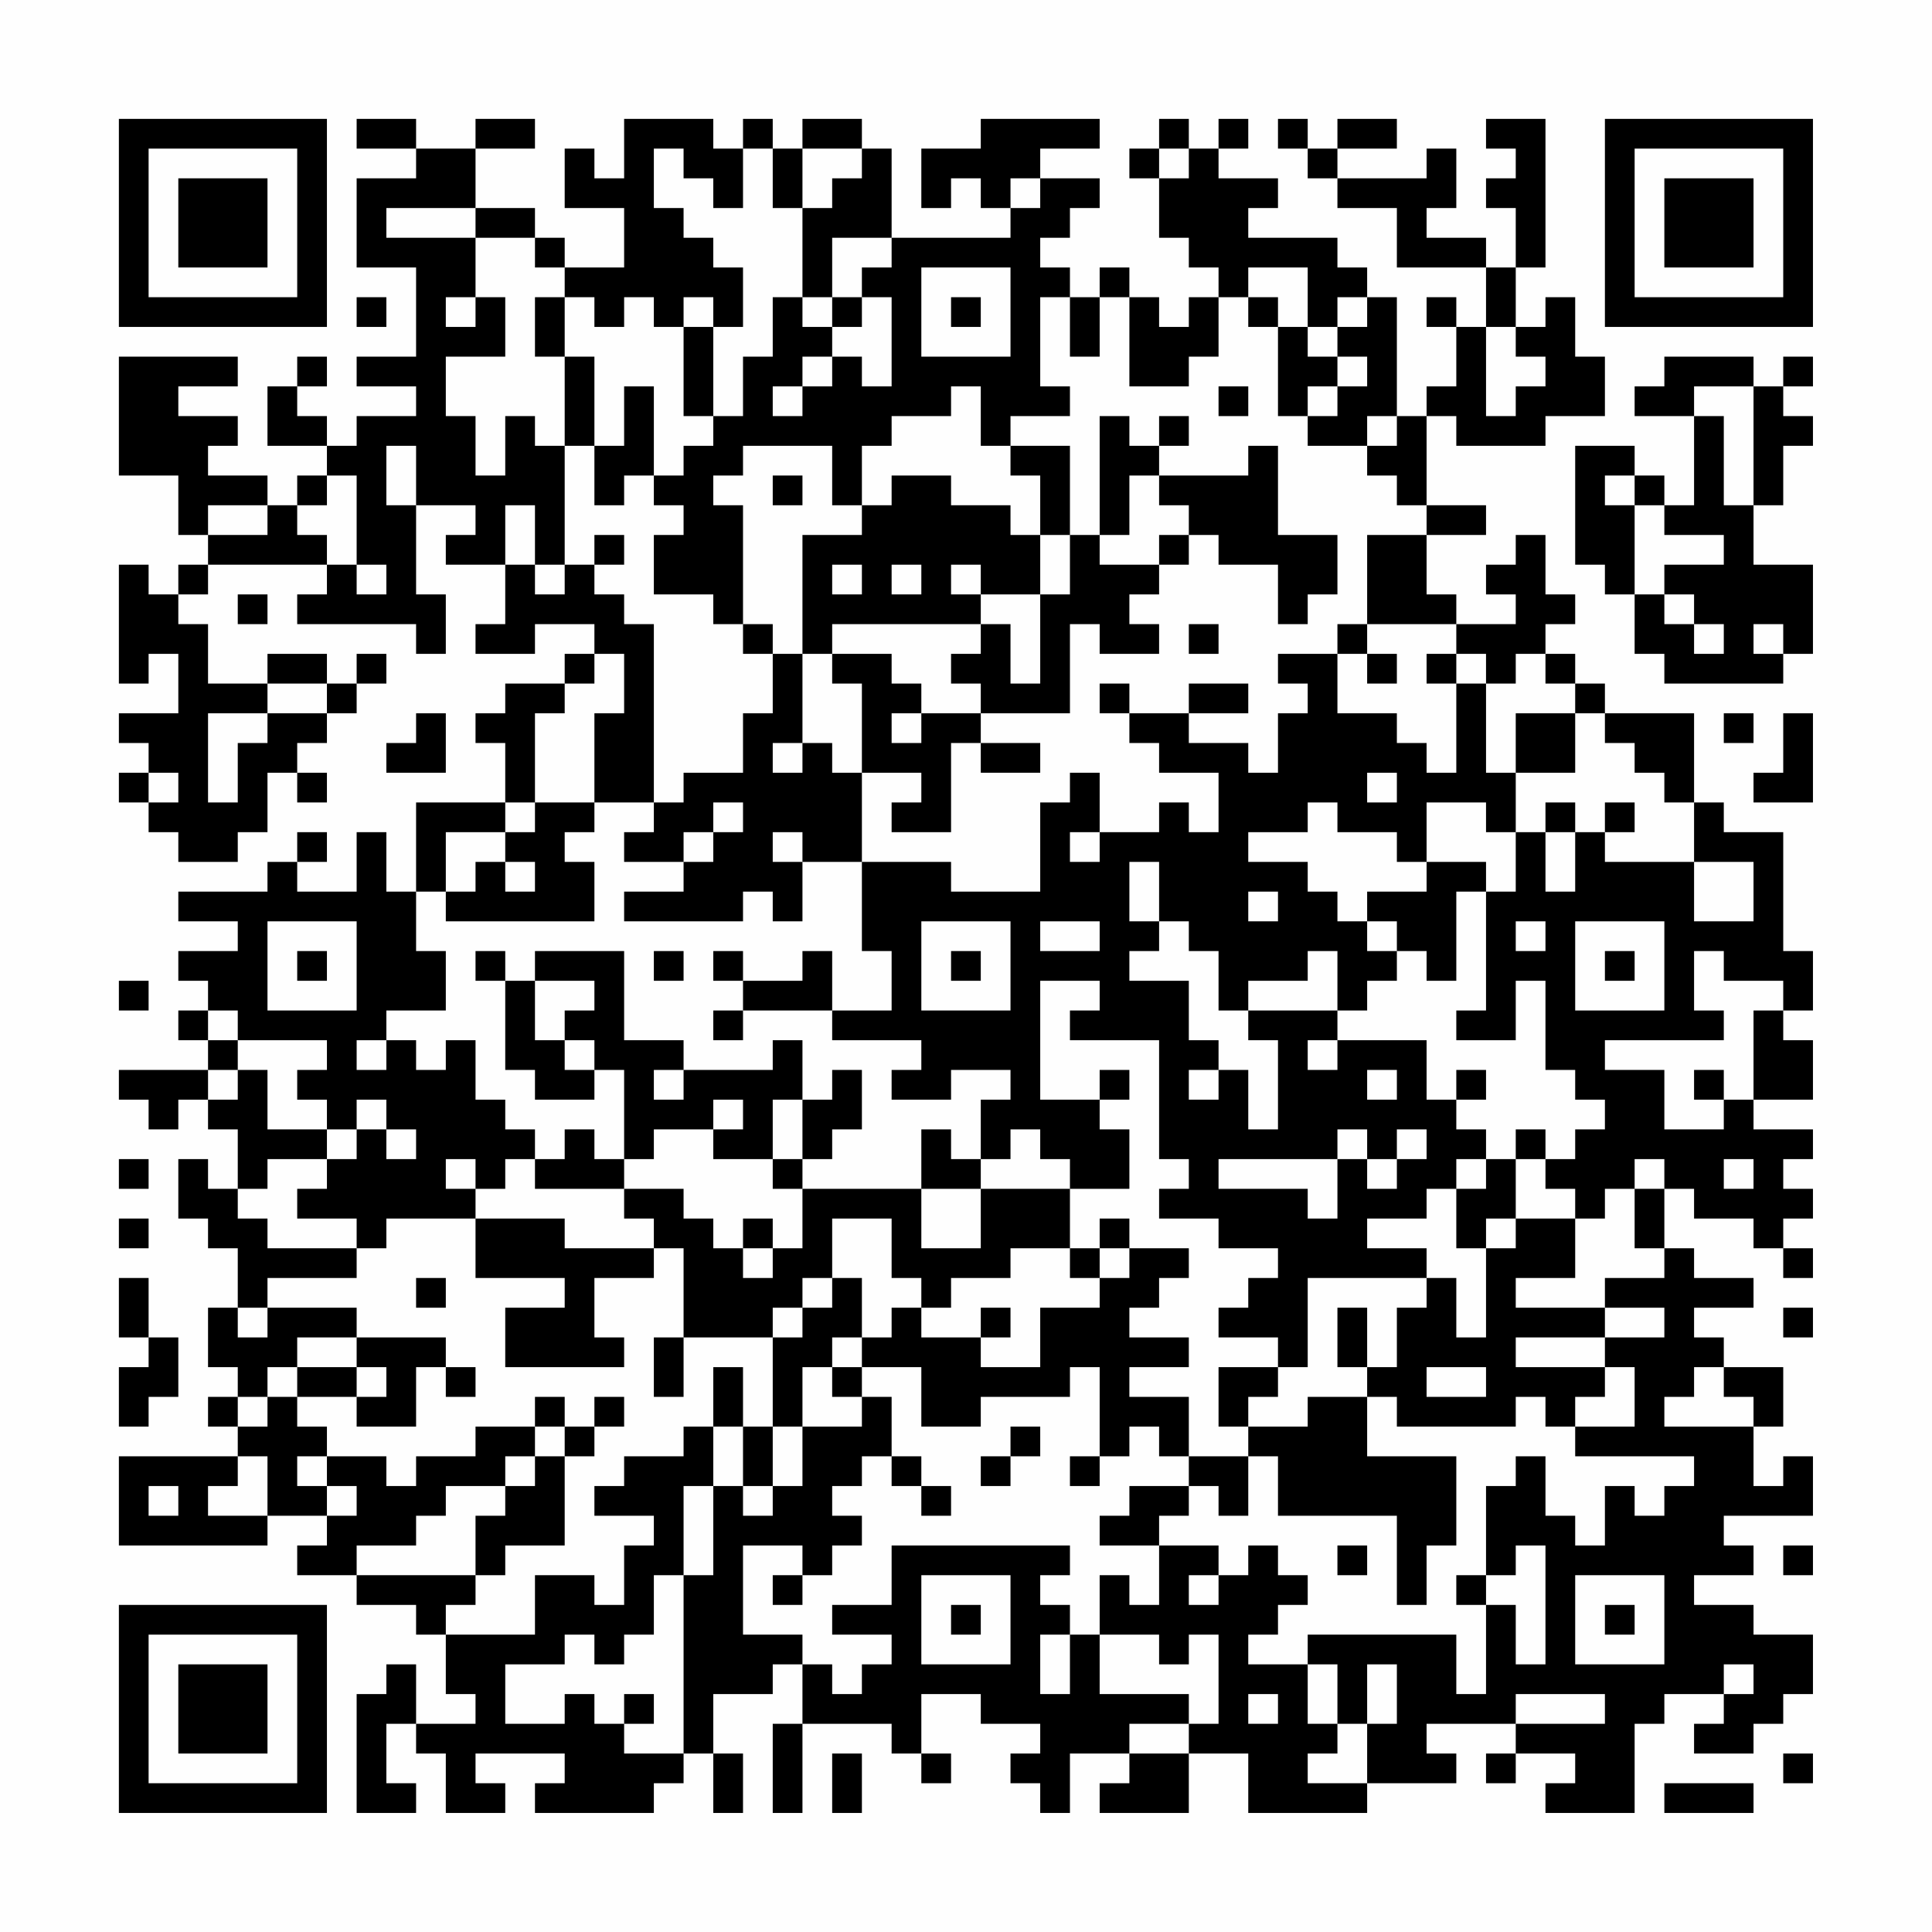 <?xml version="1.0" encoding="UTF-8"?>
<svg xmlns="http://www.w3.org/2000/svg" version="1.1" width="300" height="300" viewBox="0 0 300 300"><rect x="0" y="0" width="300" height="300" fill="#fefefe"/><g transform="scale(4.615)"><g transform="translate(4,4)"><path fill-rule="evenodd" d="M8 0L8 1L10 1L10 2L8 2L8 5L10 5L10 8L8 8L8 9L10 9L10 10L8 10L8 11L7 11L7 10L6 10L6 9L7 9L7 8L6 8L6 9L5 9L5 11L7 11L7 12L6 12L6 13L5 13L5 12L3 12L3 11L4 11L4 10L2 10L2 9L4 9L4 8L0 8L0 12L2 12L2 14L3 14L3 15L2 15L2 16L1 16L1 15L0 15L0 19L1 19L1 18L2 18L2 20L0 20L0 21L1 21L1 22L0 22L0 23L1 23L1 24L2 24L2 25L4 25L4 24L5 24L5 22L6 22L6 23L7 23L7 22L6 22L6 21L7 21L7 20L8 20L8 19L9 19L9 18L8 18L8 19L7 19L7 18L5 18L5 19L3 19L3 17L2 17L2 16L3 16L3 15L7 15L7 16L6 16L6 17L10 17L10 18L11 18L11 16L10 16L10 13L12 13L12 14L11 14L11 15L13 15L13 17L12 17L12 18L14 18L14 17L16 17L16 18L15 18L15 19L13 19L13 20L12 20L12 21L13 21L13 23L10 23L10 26L9 26L9 24L8 24L8 26L6 26L6 25L7 25L7 24L6 24L6 25L5 25L5 26L2 26L2 27L4 27L4 28L2 28L2 29L3 29L3 30L2 30L2 31L3 31L3 32L0 32L0 33L1 33L1 34L2 34L2 33L3 33L3 34L4 34L4 36L3 36L3 35L2 35L2 37L3 37L3 38L4 38L4 40L3 40L3 42L4 42L4 43L3 43L3 44L4 44L4 45L0 45L0 48L5 48L5 47L7 47L7 48L6 48L6 49L8 49L8 50L10 50L10 51L11 51L11 53L12 53L12 54L10 54L10 52L9 52L9 53L8 53L8 57L10 57L10 56L9 56L9 54L10 54L10 55L11 55L11 57L13 57L13 56L12 56L12 55L15 55L15 56L14 56L14 57L18 57L18 56L19 56L19 55L20 55L20 57L21 57L21 55L20 55L20 53L22 53L22 52L23 52L23 54L22 54L22 57L23 57L23 54L26 54L26 55L27 55L27 56L28 56L28 55L27 55L27 53L29 53L29 54L31 54L31 55L30 55L30 56L31 56L31 57L32 57L32 55L34 55L34 56L33 56L33 57L36 57L36 55L38 55L38 57L42 57L42 56L45 56L45 55L44 55L44 54L47 54L47 55L46 55L46 56L47 56L47 55L49 55L49 56L48 56L48 57L51 57L51 54L52 54L52 53L54 53L54 54L53 54L53 55L55 55L55 54L56 54L56 53L57 53L57 51L55 51L55 50L53 50L53 49L55 49L55 48L54 48L54 47L57 47L57 45L56 45L56 46L55 46L55 44L56 44L56 42L54 42L54 41L53 41L53 40L55 40L55 39L53 39L53 38L52 38L52 36L53 36L53 37L55 37L55 38L56 38L56 39L57 39L57 38L56 38L56 37L57 37L57 36L56 36L56 35L57 35L57 34L55 34L55 33L57 33L57 31L56 31L56 30L57 30L57 28L56 28L56 24L54 24L54 23L53 23L53 20L50 20L50 19L49 19L49 18L48 18L48 17L49 17L49 16L48 16L48 14L47 14L47 15L46 15L46 16L47 16L47 17L45 17L45 16L44 16L44 14L46 14L46 13L44 13L44 10L45 10L45 11L48 11L48 10L50 10L50 8L49 8L49 6L48 6L48 7L47 7L47 5L48 5L48 0L46 0L46 1L47 1L47 2L46 2L46 3L47 3L47 5L46 5L46 4L44 4L44 3L45 3L45 1L44 1L44 2L41 2L41 1L43 1L43 0L41 0L41 1L40 1L40 0L39 0L39 1L40 1L40 2L41 2L41 3L43 3L43 5L46 5L46 7L45 7L45 6L44 6L44 7L45 7L45 9L44 9L44 10L43 10L43 6L42 6L42 5L41 5L41 4L38 4L38 3L39 3L39 2L37 2L37 1L38 1L38 0L37 0L37 1L36 1L36 0L35 0L35 1L34 1L34 2L35 2L35 4L36 4L36 5L37 5L37 6L36 6L36 7L35 7L35 6L34 6L34 5L33 5L33 6L32 6L32 5L31 5L31 4L32 4L32 3L33 3L33 2L31 2L31 1L33 1L33 0L29 0L29 1L27 1L27 3L28 3L28 2L29 2L29 3L30 3L30 4L26 4L26 1L25 1L25 0L23 0L23 1L22 1L22 0L21 0L21 1L20 1L20 0L17 0L17 2L16 2L16 1L15 1L15 3L17 3L17 5L15 5L15 4L14 4L14 3L12 3L12 1L14 1L14 0L12 0L12 1L10 1L10 0ZM18 1L18 3L19 3L19 4L20 4L20 5L21 5L21 7L20 7L20 6L19 6L19 7L18 7L18 6L17 6L17 7L16 7L16 6L15 6L15 5L14 5L14 4L12 4L12 3L9 3L9 4L12 4L12 6L11 6L11 7L12 7L12 6L13 6L13 8L11 8L11 10L12 10L12 12L13 12L13 10L14 10L14 11L15 11L15 15L14 15L14 13L13 13L13 15L14 15L14 16L15 16L15 15L16 15L16 16L17 16L17 17L18 17L18 23L16 23L16 20L17 20L17 18L16 18L16 19L15 19L15 20L14 20L14 23L13 23L13 24L11 24L11 26L10 26L10 28L11 28L11 30L9 30L9 31L8 31L8 32L9 32L9 31L10 31L10 32L11 32L11 31L12 31L12 33L13 33L13 34L14 34L14 35L13 35L13 36L12 36L12 35L11 35L11 36L12 36L12 37L9 37L9 38L8 38L8 37L6 37L6 36L7 36L7 35L8 35L8 34L9 34L9 35L10 35L10 34L9 34L9 33L8 33L8 34L7 34L7 33L6 33L6 32L7 32L7 31L4 31L4 30L3 30L3 31L4 31L4 32L3 32L3 33L4 33L4 32L5 32L5 34L7 34L7 35L5 35L5 36L4 36L4 37L5 37L5 38L8 38L8 39L5 39L5 40L4 40L4 41L5 41L5 40L8 40L8 41L6 41L6 42L5 42L5 43L4 43L4 44L5 44L5 43L6 43L6 44L7 44L7 45L6 45L6 46L7 46L7 47L8 47L8 46L7 46L7 45L9 45L9 46L10 46L10 45L12 45L12 44L14 44L14 45L13 45L13 46L11 46L11 47L10 47L10 48L8 48L8 49L12 49L12 50L11 50L11 51L14 51L14 49L16 49L16 50L17 50L17 48L18 48L18 47L16 47L16 46L17 46L17 45L19 45L19 44L20 44L20 46L19 46L19 49L18 49L18 51L17 51L17 52L16 52L16 51L15 51L15 52L13 52L13 54L15 54L15 53L16 53L16 54L17 54L17 55L19 55L19 49L20 49L20 46L21 46L21 47L22 47L22 46L23 46L23 44L25 44L25 43L26 43L26 45L25 45L25 46L24 46L24 47L25 47L25 48L24 48L24 49L23 49L23 48L21 48L21 51L23 51L23 52L24 52L24 53L25 53L25 52L26 52L26 51L24 51L24 50L26 50L26 48L32 48L32 49L31 49L31 50L32 50L32 51L31 51L31 53L32 53L32 51L33 51L33 53L36 53L36 54L34 54L34 55L36 55L36 54L37 54L37 51L36 51L36 52L35 52L35 51L33 51L33 49L34 49L34 50L35 50L35 48L37 48L37 49L36 49L36 50L37 50L37 49L38 49L38 48L39 48L39 49L40 49L40 50L39 50L39 51L38 51L38 52L40 52L40 54L41 54L41 55L40 55L40 56L42 56L42 54L43 54L43 52L42 52L42 54L41 54L41 52L40 52L40 51L45 51L45 53L46 53L46 50L47 50L47 52L48 52L48 48L47 48L47 49L46 49L46 46L47 46L47 45L48 45L48 47L49 47L49 48L50 48L50 46L51 46L51 47L52 47L52 46L53 46L53 45L49 45L49 44L51 44L51 42L50 42L50 41L52 41L52 40L50 40L50 39L52 39L52 38L51 38L51 36L52 36L52 35L51 35L51 36L50 36L50 37L49 37L49 36L48 36L48 35L49 35L49 34L50 34L50 33L49 33L49 32L48 32L48 29L47 29L47 31L45 31L45 30L46 30L46 26L47 26L47 24L48 24L48 26L49 26L49 24L50 24L50 25L53 25L53 27L55 27L55 25L53 25L53 23L52 23L52 22L51 22L51 21L50 21L50 20L49 20L49 19L48 19L48 18L47 18L47 19L46 19L46 18L45 18L45 17L42 17L42 14L44 14L44 13L43 13L43 12L42 12L42 11L43 11L43 10L42 10L42 11L40 11L40 10L41 10L41 9L42 9L42 8L41 8L41 7L42 7L42 6L41 6L41 7L40 7L40 5L38 5L38 6L37 6L37 8L36 8L36 9L34 9L34 6L33 6L33 8L32 8L32 6L31 6L31 9L32 9L32 10L30 10L30 11L29 11L29 9L28 9L28 10L26 10L26 11L25 11L25 13L24 13L24 11L21 11L21 12L20 12L20 13L21 13L21 17L20 17L20 16L18 16L18 14L19 14L19 13L18 13L18 12L19 12L19 11L20 11L20 10L21 10L21 8L22 8L22 6L23 6L23 7L24 7L24 8L23 8L23 9L22 9L22 10L23 10L23 9L24 9L24 8L25 8L25 9L26 9L26 6L25 6L25 5L26 5L26 4L24 4L24 6L23 6L23 3L24 3L24 2L25 2L25 1L23 1L23 3L22 3L22 1L21 1L21 3L20 3L20 2L19 2L19 1ZM35 1L35 2L36 2L36 1ZM30 2L30 3L31 3L31 2ZM27 5L27 8L30 8L30 5ZM8 6L8 7L9 7L9 6ZM14 6L14 8L15 8L15 11L16 11L16 13L17 13L17 12L18 12L18 9L17 9L17 11L16 11L16 8L15 8L15 6ZM24 6L24 7L25 7L25 6ZM28 6L28 7L29 7L29 6ZM38 6L38 7L39 7L39 10L40 10L40 9L41 9L41 8L40 8L40 7L39 7L39 6ZM19 7L19 10L20 10L20 7ZM46 7L46 10L47 10L47 9L48 9L48 8L47 8L47 7ZM52 8L52 9L51 9L51 10L53 10L53 13L52 13L52 12L51 12L51 11L49 11L49 15L50 15L50 16L51 16L51 18L52 18L52 19L56 19L56 18L57 18L57 15L55 15L55 13L56 13L56 11L57 11L57 10L56 10L56 9L57 9L57 8L56 8L56 9L55 9L55 8ZM37 9L37 10L38 10L38 9ZM53 9L53 10L54 10L54 13L55 13L55 9ZM33 10L33 14L32 14L32 11L30 11L30 12L31 12L31 14L30 14L30 13L28 13L28 12L26 12L26 13L25 13L25 14L23 14L23 18L22 18L22 17L21 17L21 18L22 18L22 20L21 20L21 22L19 22L19 23L18 23L18 24L17 24L17 25L19 25L19 26L17 26L17 27L21 27L21 26L22 26L22 27L23 27L23 25L25 25L25 28L26 28L26 30L24 30L24 28L23 28L23 29L21 29L21 28L20 28L20 29L21 29L21 30L20 30L20 31L21 31L21 30L24 30L24 31L27 31L27 32L26 32L26 33L28 33L28 32L30 32L30 33L29 33L29 35L28 35L28 34L27 34L27 36L23 36L23 35L24 35L24 34L25 34L25 32L24 32L24 33L23 33L23 31L22 31L22 32L19 32L19 31L17 31L17 28L14 28L14 29L13 29L13 28L12 28L12 29L13 29L13 32L14 32L14 33L16 33L16 32L17 32L17 35L16 35L16 34L15 34L15 35L14 35L14 36L17 36L17 37L18 37L18 38L15 38L15 37L12 37L12 39L15 39L15 40L13 40L13 42L17 42L17 41L16 41L16 39L18 39L18 38L19 38L19 41L18 41L18 43L19 43L19 41L22 41L22 44L21 44L21 42L20 42L20 44L21 44L21 46L22 46L22 44L23 44L23 42L24 42L24 43L25 43L25 42L27 42L27 44L29 44L29 43L32 43L32 42L33 42L33 45L32 45L32 46L33 46L33 45L34 45L34 44L35 44L35 45L36 45L36 46L34 46L34 47L33 47L33 48L35 48L35 47L36 47L36 46L37 46L37 47L38 47L38 45L39 45L39 47L43 47L43 50L44 50L44 48L45 48L45 45L42 45L42 43L43 43L43 44L47 44L47 43L48 43L48 44L49 44L49 43L50 43L50 42L47 42L47 41L50 41L50 40L47 40L47 39L49 39L49 37L47 37L47 35L48 35L48 34L47 34L47 35L46 35L46 34L45 34L45 33L46 33L46 32L45 32L45 33L44 33L44 31L41 31L41 30L42 30L42 29L43 29L43 28L44 28L44 29L45 29L45 26L46 26L46 25L44 25L44 23L46 23L46 24L47 24L47 22L49 22L49 20L47 20L47 22L46 22L46 19L45 19L45 18L44 18L44 19L45 19L45 22L44 22L44 21L43 21L43 20L41 20L41 18L42 18L42 19L43 19L43 18L42 18L42 17L41 17L41 18L39 18L39 19L40 19L40 20L39 20L39 22L38 22L38 21L36 21L36 20L38 20L38 19L36 19L36 20L34 20L34 19L33 19L33 20L34 20L34 21L35 21L35 22L37 22L37 24L36 24L36 23L35 23L35 24L33 24L33 22L32 22L32 23L31 23L31 26L28 26L28 25L25 25L25 22L27 22L27 23L26 23L26 24L28 24L28 21L29 21L29 22L31 22L31 21L29 21L29 20L32 20L32 17L33 17L33 18L35 18L35 17L34 17L34 16L35 16L35 15L36 15L36 14L37 14L37 15L39 15L39 17L40 17L40 16L41 16L41 14L39 14L39 11L38 11L38 12L35 12L35 11L36 11L36 10L35 10L35 11L34 11L34 10ZM9 11L9 13L10 13L10 11ZM7 12L7 13L6 13L6 14L7 14L7 15L8 15L8 16L9 16L9 15L8 15L8 12ZM22 12L22 13L23 13L23 12ZM34 12L34 14L33 14L33 15L35 15L35 14L36 14L36 13L35 13L35 12ZM50 12L50 13L51 13L51 16L52 16L52 17L53 17L53 18L54 18L54 17L53 17L53 16L52 16L52 15L54 15L54 14L52 14L52 13L51 13L51 12ZM3 13L3 14L5 14L5 13ZM16 14L16 15L17 15L17 14ZM31 14L31 16L29 16L29 15L28 15L28 16L29 16L29 17L24 17L24 18L23 18L23 21L22 21L22 22L23 22L23 21L24 21L24 22L25 22L25 19L24 19L24 18L26 18L26 19L27 19L27 20L26 20L26 21L27 21L27 20L29 20L29 19L28 19L28 18L29 18L29 17L30 17L30 19L31 19L31 16L32 16L32 14ZM24 15L24 16L25 16L25 15ZM26 15L26 16L27 16L27 15ZM4 16L4 17L5 17L5 16ZM36 17L36 18L37 18L37 17ZM55 17L55 18L56 18L56 17ZM5 19L5 20L3 20L3 23L4 23L4 21L5 21L5 20L7 20L7 19ZM10 20L10 21L9 21L9 22L11 22L11 20ZM54 20L54 21L55 21L55 20ZM56 20L56 22L55 22L55 23L57 23L57 20ZM1 22L1 23L2 23L2 22ZM42 22L42 23L43 23L43 22ZM14 23L14 24L13 24L13 25L12 25L12 26L11 26L11 27L16 27L16 25L15 25L15 24L16 24L16 23ZM20 23L20 24L19 24L19 25L20 25L20 24L21 24L21 23ZM40 23L40 24L38 24L38 25L40 25L40 26L41 26L41 27L42 27L42 28L43 28L43 27L42 27L42 26L44 26L44 25L43 25L43 24L41 24L41 23ZM48 23L48 24L49 24L49 23ZM50 23L50 24L51 24L51 23ZM22 24L22 25L23 25L23 24ZM32 24L32 25L33 25L33 24ZM13 25L13 26L14 26L14 25ZM34 25L34 27L35 27L35 28L34 28L34 29L36 29L36 31L37 31L37 32L36 32L36 33L37 33L37 32L38 32L38 34L39 34L39 31L38 31L38 30L41 30L41 28L40 28L40 29L38 29L38 30L37 30L37 28L36 28L36 27L35 27L35 25ZM38 26L38 27L39 27L39 26ZM5 27L5 30L8 30L8 27ZM27 27L27 30L30 30L30 27ZM31 27L31 28L33 28L33 27ZM47 27L47 28L48 28L48 27ZM49 27L49 30L52 30L52 27ZM6 28L6 29L7 29L7 28ZM18 28L18 29L19 29L19 28ZM28 28L28 29L29 29L29 28ZM50 28L50 29L51 29L51 28ZM53 28L53 30L54 30L54 31L50 31L50 32L52 32L52 34L54 34L54 33L55 33L55 30L56 30L56 29L54 29L54 28ZM0 29L0 30L1 30L1 29ZM14 29L14 31L15 31L15 32L16 32L16 31L15 31L15 30L16 30L16 29ZM31 29L31 33L33 33L33 34L34 34L34 36L32 36L32 35L31 35L31 34L30 34L30 35L29 35L29 36L27 36L27 38L29 38L29 36L32 36L32 38L30 38L30 39L28 39L28 40L27 40L27 39L26 39L26 37L24 37L24 39L23 39L23 40L22 40L22 41L23 41L23 40L24 40L24 39L25 39L25 41L24 41L24 42L25 42L25 41L26 41L26 40L27 40L27 41L29 41L29 42L31 42L31 40L33 40L33 39L34 39L34 38L36 38L36 39L35 39L35 40L34 40L34 41L36 41L36 42L34 42L34 43L36 43L36 45L38 45L38 44L40 44L40 43L42 43L42 42L43 42L43 40L44 40L44 39L45 39L45 41L46 41L46 38L47 38L47 37L46 37L46 38L45 38L45 36L46 36L46 35L45 35L45 36L44 36L44 37L42 37L42 38L44 38L44 39L40 39L40 42L39 42L39 41L37 41L37 40L38 40L38 39L39 39L39 38L37 38L37 37L35 37L35 36L36 36L36 35L35 35L35 31L32 31L32 30L33 30L33 29ZM40 31L40 32L41 32L41 31ZM18 32L18 33L19 33L19 32ZM33 32L33 33L34 33L34 32ZM42 32L42 33L43 33L43 32ZM53 32L53 33L54 33L54 32ZM20 33L20 34L18 34L18 35L17 35L17 36L19 36L19 37L20 37L20 38L21 38L21 39L22 39L22 38L23 38L23 36L22 36L22 35L23 35L23 33L22 33L22 35L20 35L20 34L21 34L21 33ZM41 34L41 35L37 35L37 36L40 36L40 37L41 37L41 35L42 35L42 36L43 36L43 35L44 35L44 34L43 34L43 35L42 35L42 34ZM0 35L0 36L1 36L1 35ZM54 35L54 36L55 36L55 35ZM0 37L0 38L1 38L1 37ZM21 37L21 38L22 38L22 37ZM33 37L33 38L32 38L32 39L33 39L33 38L34 38L34 37ZM0 39L0 41L1 41L1 42L0 42L0 44L1 44L1 43L2 43L2 41L1 41L1 39ZM10 39L10 40L11 40L11 39ZM29 40L29 41L30 41L30 40ZM41 40L41 42L42 42L42 40ZM56 40L56 41L57 41L57 40ZM8 41L8 42L6 42L6 43L8 43L8 44L10 44L10 42L11 42L11 43L12 43L12 42L11 42L11 41ZM8 42L8 43L9 43L9 42ZM37 42L37 44L38 44L38 43L39 43L39 42ZM44 42L44 43L46 43L46 42ZM53 42L53 43L52 43L52 44L55 44L55 43L54 43L54 42ZM14 43L14 44L15 44L15 45L14 45L14 46L13 46L13 47L12 47L12 49L13 49L13 48L15 48L15 45L16 45L16 44L17 44L17 43L16 43L16 44L15 44L15 43ZM30 44L30 45L29 45L29 46L30 46L30 45L31 45L31 44ZM4 45L4 46L3 46L3 47L5 47L5 45ZM26 45L26 46L27 46L27 47L28 47L28 46L27 46L27 45ZM1 46L1 47L2 47L2 46ZM41 48L41 49L42 49L42 48ZM56 48L56 49L57 49L57 48ZM22 49L22 50L23 50L23 49ZM27 49L27 52L30 52L30 49ZM45 49L45 50L46 50L46 49ZM49 49L49 52L52 52L52 49ZM28 50L28 51L29 51L29 50ZM50 50L50 51L51 51L51 50ZM54 52L54 53L55 53L55 52ZM17 53L17 54L18 54L18 53ZM38 53L38 54L39 54L39 53ZM47 53L47 54L50 54L50 53ZM24 55L24 57L25 57L25 55ZM56 55L56 56L57 56L57 55ZM52 56L52 57L55 57L55 56ZM0 0L0 7L7 7L7 0ZM1 1L1 6L6 6L6 1ZM2 2L2 5L5 5L5 2ZM50 0L50 7L57 7L57 0ZM51 1L51 6L56 6L56 1ZM52 2L52 5L55 5L55 2ZM0 50L0 57L7 57L7 50ZM1 51L1 56L6 56L6 51ZM2 52L2 55L5 55L5 52Z" fill="#000000"/></g></g></svg>
